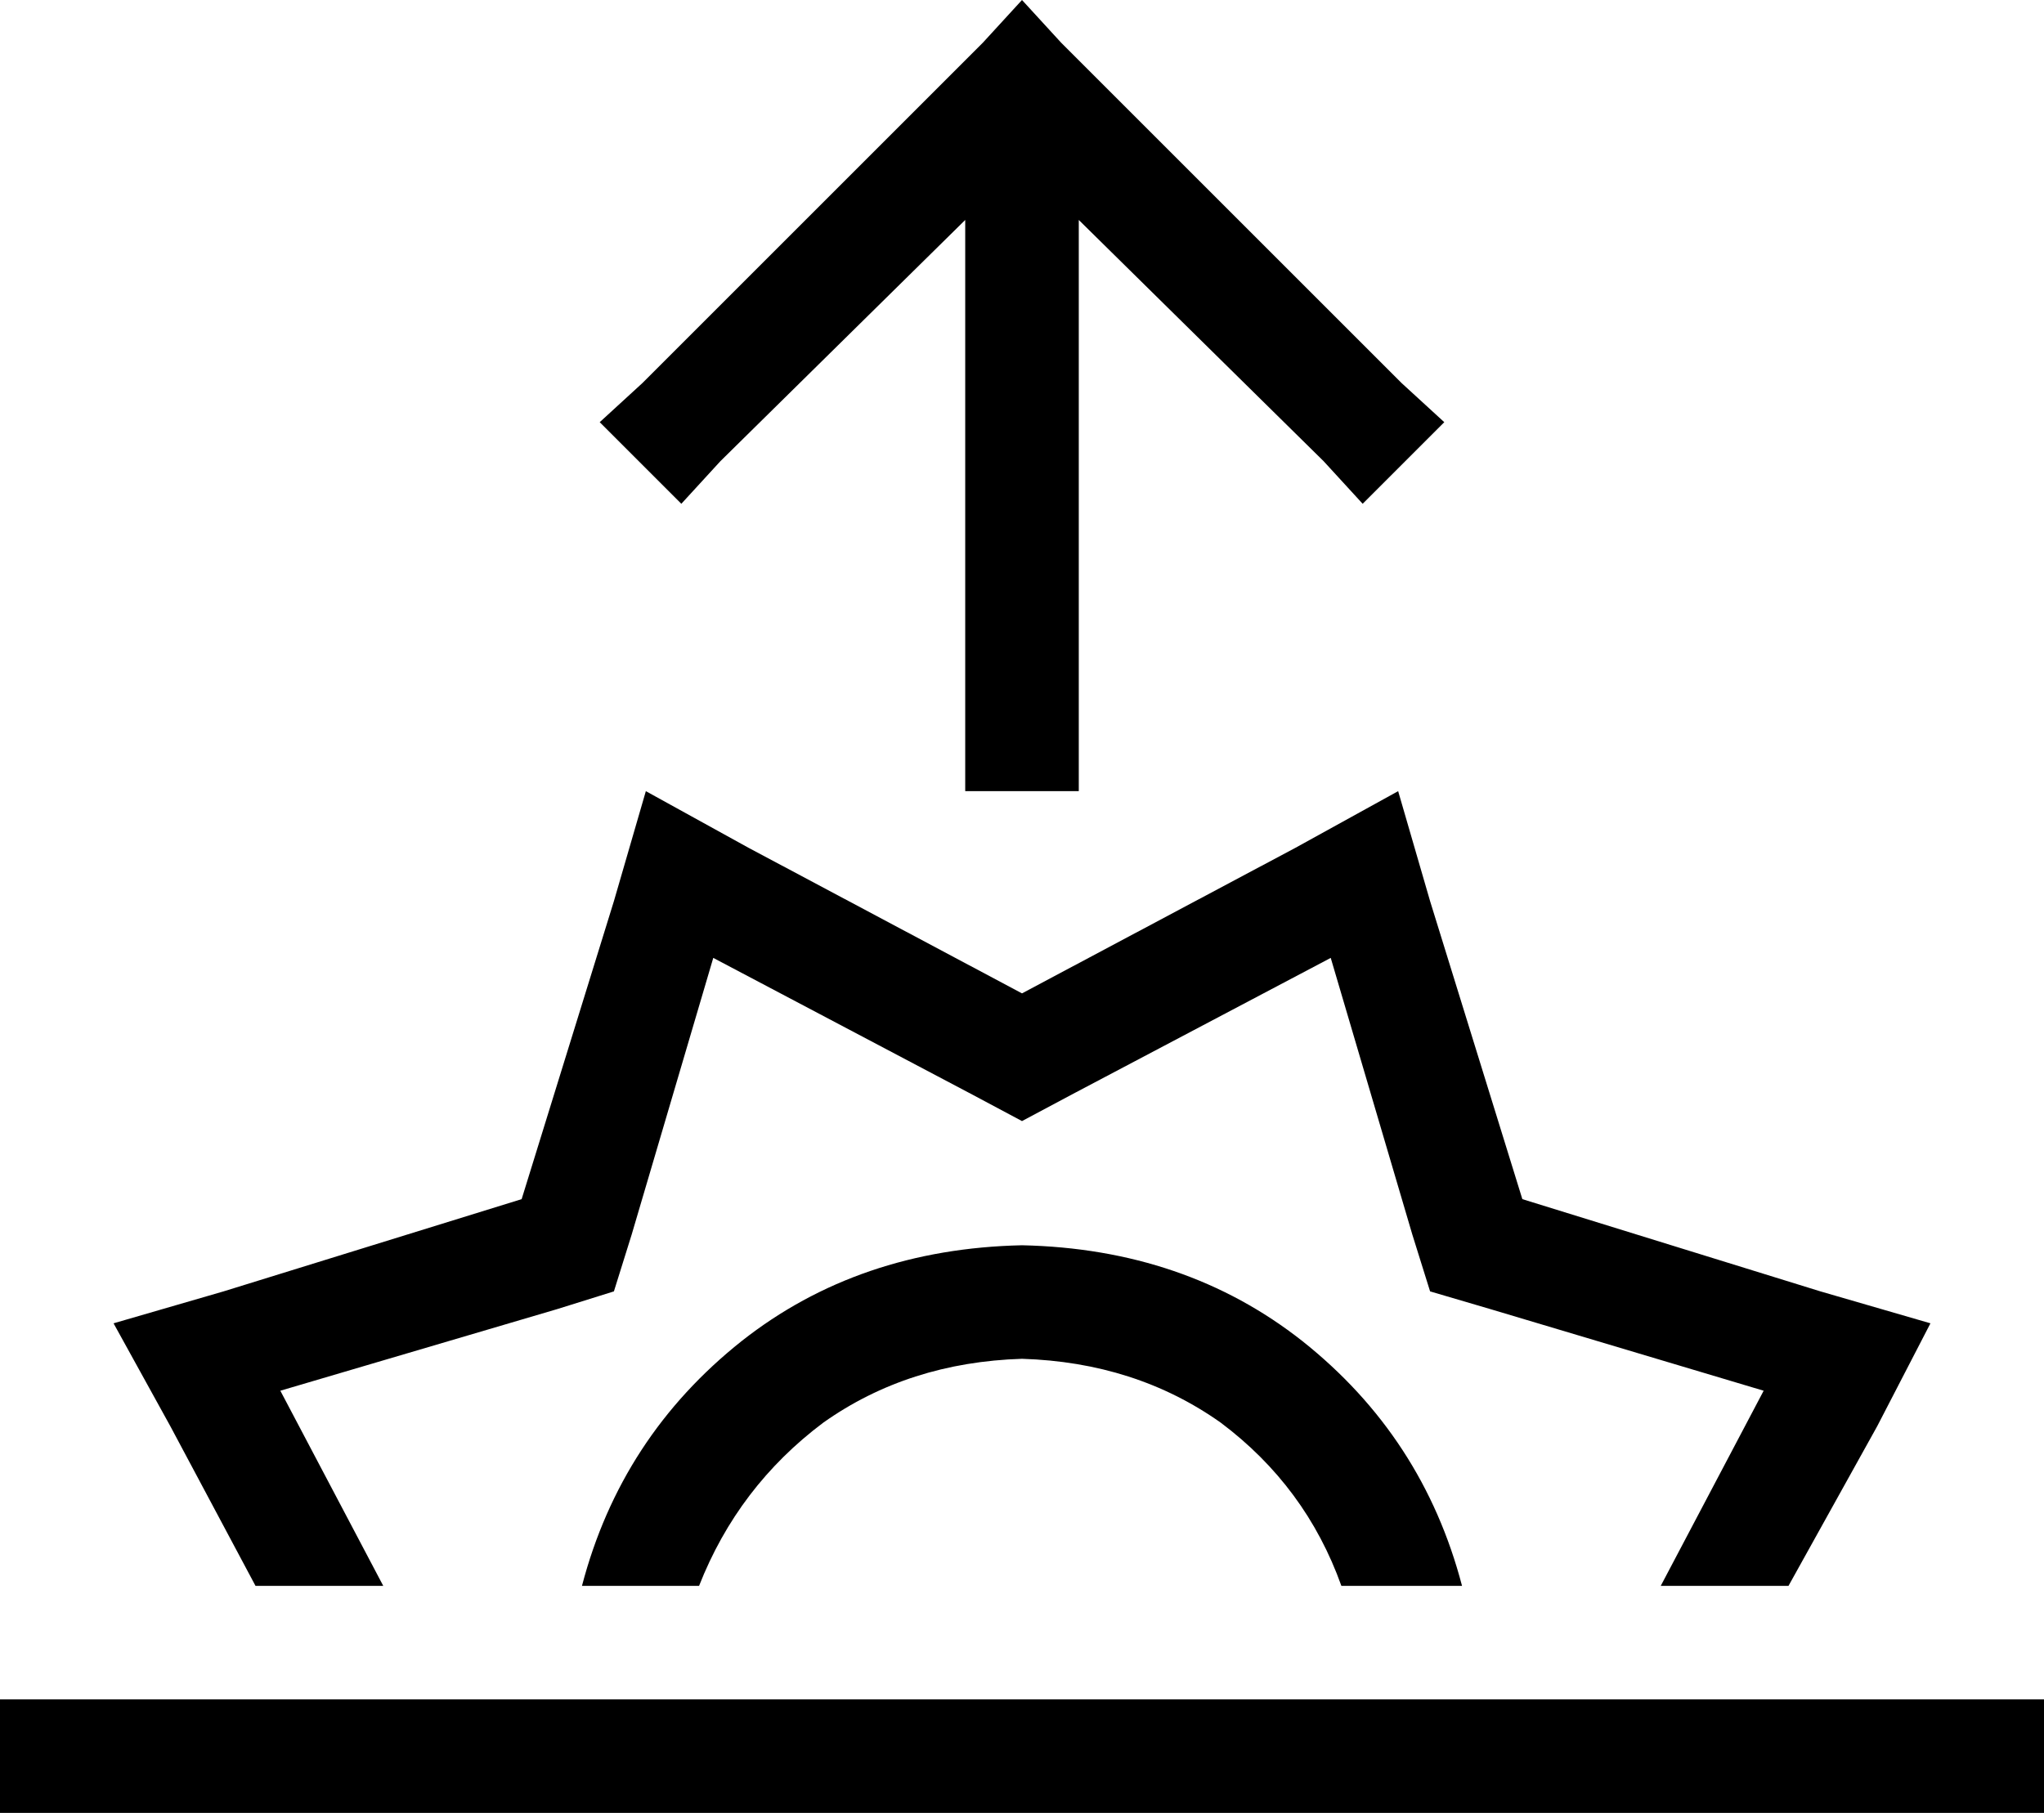 <svg xmlns="http://www.w3.org/2000/svg" viewBox="0 0 576 511">
    <path d="M 288 0 L 277 12 L 181 108 L 169 119 L 192 142 L 203 130 L 272 62 L 272 207 L 272 223 L 304 223 L 304 207 L 304 62 L 373 130 L 384 142 L 407 119 L 395 108 L 299 12 L 288 0 L 288 0 Z M 288 280 L 211 239 L 182 223 L 173 254 L 147 338 L 63 364 L 32 373 L 48 402 L 72 447 L 108 447 L 79 392 L 157 369 L 173 364 L 178 348 L 201 270 L 273 308 L 288 316 L 303 308 L 375 270 L 398 348 L 403 364 L 420 369 L 497 392 L 468 447 L 504 447 L 529 402 L 544 373 L 513 364 L 429 338 L 403 254 L 394 223 L 365 239 L 288 280 L 288 280 Z M 412 447 Q 401 405 367 378 L 367 378 Q 334 352 288 351 Q 242 352 209 378 Q 175 405 164 447 L 197 447 Q 208 419 232 401 Q 256 384 288 383 Q 320 384 344 401 Q 368 419 378 447 L 412 447 L 412 447 Z M 16 479 L 0 479 L 0 511 L 16 511 L 560 511 L 576 511 L 576 479 L 560 479 L 16 479 L 16 479 Z"/>
</svg>

